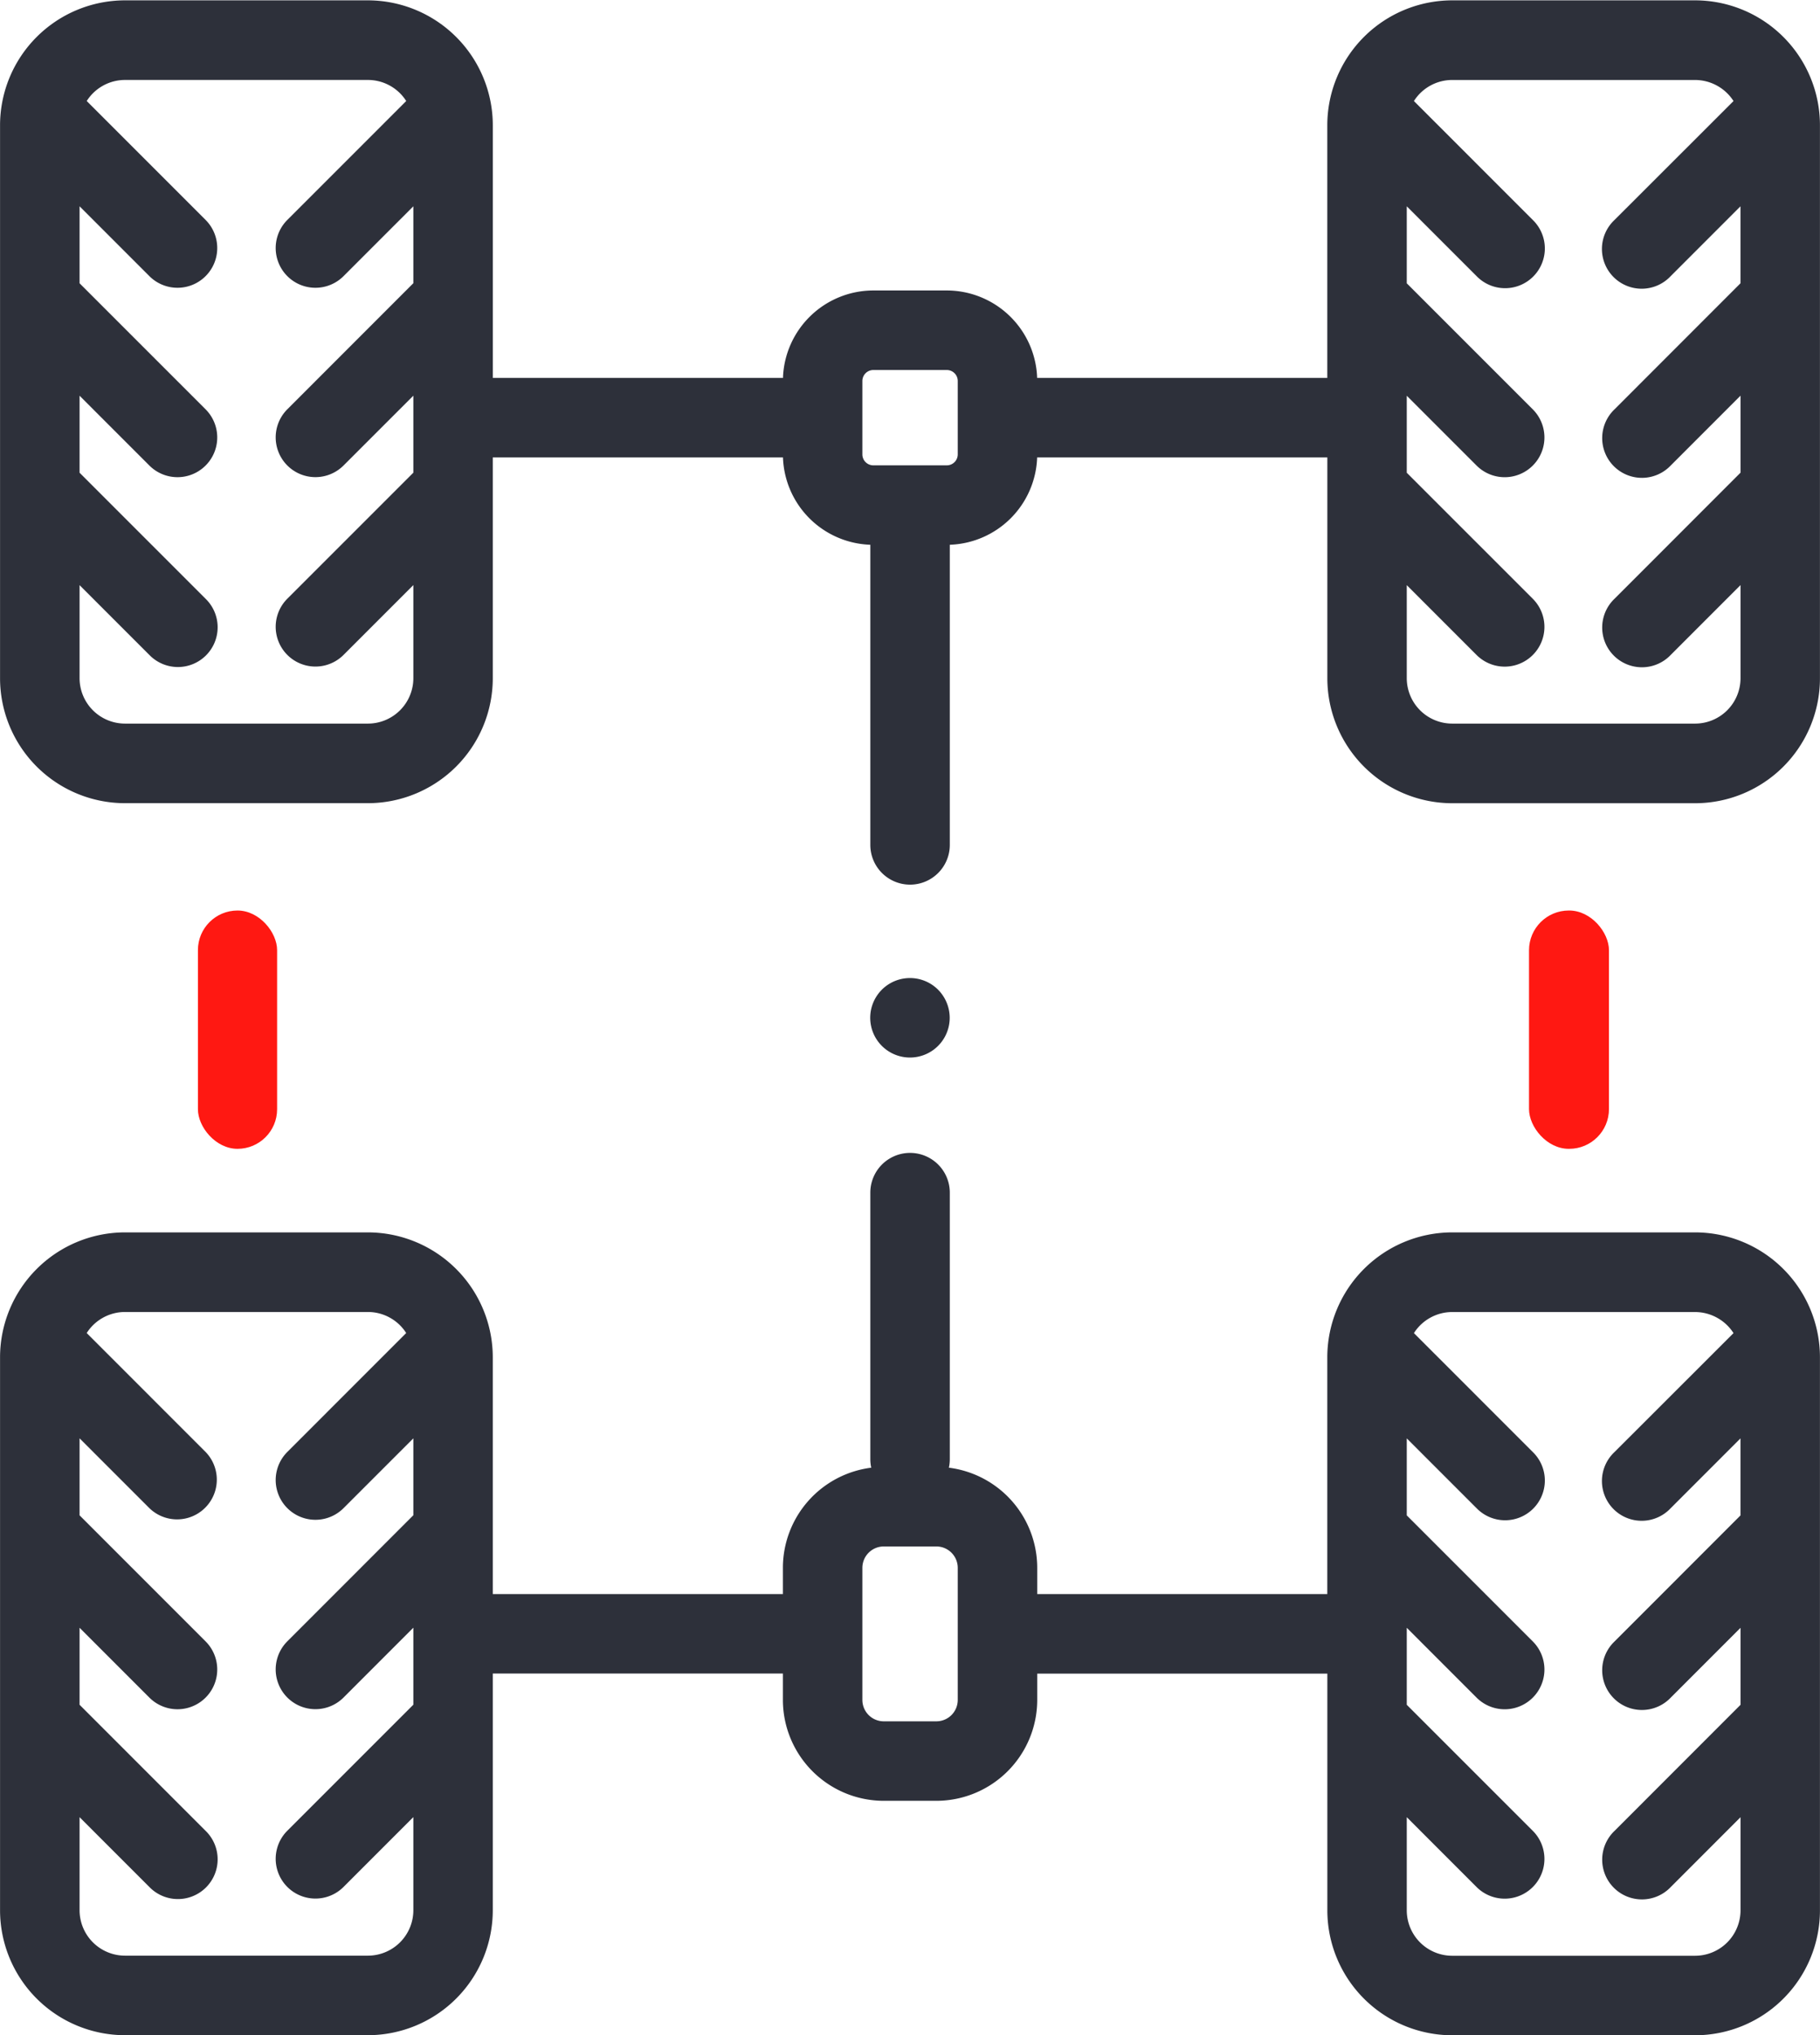 <svg id="podv.svg" xmlns="http://www.w3.org/2000/svg" width="73.279" height="81.937" viewBox="0 0 73.279 81.937">
  <defs>
    <style>
      .cls-1 {
        fill: #2d303a;
        fill-rule: evenodd;
      }

      .cls-2 {
        fill: #ff1812;
      }
    </style>
  </defs>
  <path id="Фигура_2" data-name="Фигура 2" class="cls-1" d="M1001.28,719.577H991.5a5.034,5.034,0,0,0-5.028,5.029v10.171H974.79a3.645,3.645,0,0,0-3.638-3.52h-2.958a3.645,3.645,0,0,0-3.638,3.52H952.873V724.606a5.035,5.035,0,0,0-5.029-5.029h-9.783a5.034,5.034,0,0,0-5.028,5.029v22.263a5.034,5.034,0,0,0,5.028,5.029h9.783a5.034,5.034,0,0,0,5.028-5.029v-8.891h11.684a3.643,3.643,0,0,0,3.517,3.516v12.083a1.6,1.6,0,0,0,3.2,0V741.494a3.644,3.644,0,0,0,3.517-3.516h11.684v8.891A5.034,5.034,0,0,0,991.5,751.9h9.778a5.031,5.031,0,0,0,5.03-5.028V724.606A5.031,5.031,0,0,0,1001.28,719.577Zm-51.608,11.389L944.6,736.04a1.6,1.6,0,1,0,2.263,2.263l2.811-2.811v3.1l-5.074,5.074a1.6,1.6,0,0,0,2.263,2.263l2.811-2.812v3.749a1.83,1.83,0,0,1-1.828,1.828h-9.783a1.83,1.83,0,0,1-1.828-1.828V743.12l2.811,2.811a1.6,1.6,0,1,0,2.263-2.262l-5.074-5.075v-3.1l2.811,2.811a1.6,1.6,0,0,0,2.263-2.263l-5.074-5.074v-3.1l2.811,2.812a1.6,1.6,0,1,0,2.263-2.263l-4.786-4.787a1.826,1.826,0,0,1,1.54-.848h9.783a1.828,1.828,0,0,1,1.541.848l-4.787,4.787a1.6,1.6,0,0,0,2.263,2.263l2.811-2.812v3.1Zm21.921,6.891a0.441,0.441,0,0,1-.441.44h-2.958a0.441,0.441,0,0,1-.441-0.44V734.9a0.442,0.442,0,0,1,.441-0.441h2.958a0.442,0.442,0,0,1,.441.441v2.959Zm31.517-6.891-5.071,5.074a1.6,1.6,0,1,0,2.261,2.263l2.81-2.811v3.1l-5.071,5.074a1.6,1.6,0,1,0,2.261,2.263l2.81-2.811v3.748a1.83,1.83,0,0,1-1.83,1.828H991.5a1.83,1.83,0,0,1-1.828-1.828V743.12l2.811,2.812a1.6,1.6,0,1,0,2.263-2.263l-5.074-5.074v-3.1l2.811,2.811a1.6,1.6,0,0,0,2.263-2.263l-5.074-5.074v-3.1l2.811,2.811a1.6,1.6,0,1,0,2.263-2.262l-4.786-4.787a1.826,1.826,0,0,1,1.54-.848h9.778a1.846,1.846,0,0,1,1.55.848l-4.791,4.787a1.6,1.6,0,1,0,2.261,2.262l2.81-2.811v3.1h0Zm-1.83,38.211H991.5a5.034,5.034,0,0,0-5.028,5.029v9.531H974.793v-1.059a4.066,4.066,0,0,0-3.557-4.028,1.6,1.6,0,0,0,.037-0.341V767.577a1.6,1.6,0,0,0-3.2,0v10.732a1.6,1.6,0,0,0,.037.341,4.066,4.066,0,0,0-3.557,4.028v1.059H952.872v-9.531a5.034,5.034,0,0,0-5.028-5.029h-9.783a5.034,5.034,0,0,0-5.028,5.029v22.263a5.034,5.034,0,0,0,5.028,5.028h9.783a5.033,5.033,0,0,0,5.028-5.028v-9.532h11.681V788a4.065,4.065,0,0,0,4.061,4.061h2.118A4.065,4.065,0,0,0,974.793,788v-1.059h11.681v9.532A5.034,5.034,0,0,0,991.5,801.5h9.778a5.031,5.031,0,0,0,5.03-5.028V774.206A5.031,5.031,0,0,0,1001.28,769.177Zm-51.608,11.389L944.6,785.64a1.6,1.6,0,0,0,2.263,2.263l2.811-2.812v3.1l-5.074,5.074a1.6,1.6,0,1,0,2.263,2.263l2.811-2.812v3.749a1.831,1.831,0,0,1-1.828,1.83h-9.783a1.831,1.831,0,0,1-1.828-1.829V792.72l2.811,2.811a1.6,1.6,0,1,0,2.263-2.262l-5.074-5.075v-3.1l2.811,2.812a1.6,1.6,0,1,0,2.263-2.263l-5.074-5.075v-3.1l2.811,2.811a1.6,1.6,0,0,0,2.262-2.263l-4.786-4.787a1.829,1.829,0,0,1,1.541-.847h9.783a1.827,1.827,0,0,1,1.54.847l-4.786,4.787a1.6,1.6,0,1,0,2.263,2.263l2.811-2.811v3.1h0ZM971.593,788a0.862,0.862,0,0,1-.861.861h-2.118a0.862,0.862,0,0,1-.861-0.861v-5.318a0.862,0.862,0,0,1,.861-0.861h2.118a0.862,0.862,0,0,1,.861.861V788Zm31.517-7.43-5.071,5.074a1.6,1.6,0,1,0,2.261,2.263l2.81-2.811v3.1l-5.071,5.074a1.6,1.6,0,1,0,2.261,2.263l2.81-2.812v3.749a1.831,1.831,0,0,1-1.83,1.829H991.5a1.831,1.831,0,0,1-1.828-1.829V792.72l2.811,2.812a1.6,1.6,0,0,0,2.263-2.263l-5.074-5.074v-3.1l2.811,2.812a1.6,1.6,0,1,0,2.263-2.263l-5.074-5.074v-3.1l2.811,2.811a1.6,1.6,0,1,0,2.263-2.262l-4.786-4.787a1.826,1.826,0,0,1,1.54-.848h9.778a1.846,1.846,0,0,1,1.55.848l-4.791,4.787a1.6,1.6,0,1,0,2.261,2.262l2.81-2.811v3.1h0ZM970.8,759.406a1.6,1.6,0,1,0,.469,1.132A1.613,1.613,0,0,0,970.8,759.406Z" transform="translate(-933.031 -719.563)"/>
  <rect id="Прямоугольник_5" data-name="Прямоугольник 5" class="cls-2" x="7.969" y="36.656" width="3.188" height="9.594" rx="1.594" ry="1.594"/>
  <rect id="Прямоугольник_5-2" data-name="Прямоугольник 5" class="cls-2" x="61.563" y="36.656" width="3.219" height="9.594" rx="1.6" ry="1.6"/>
</svg>
